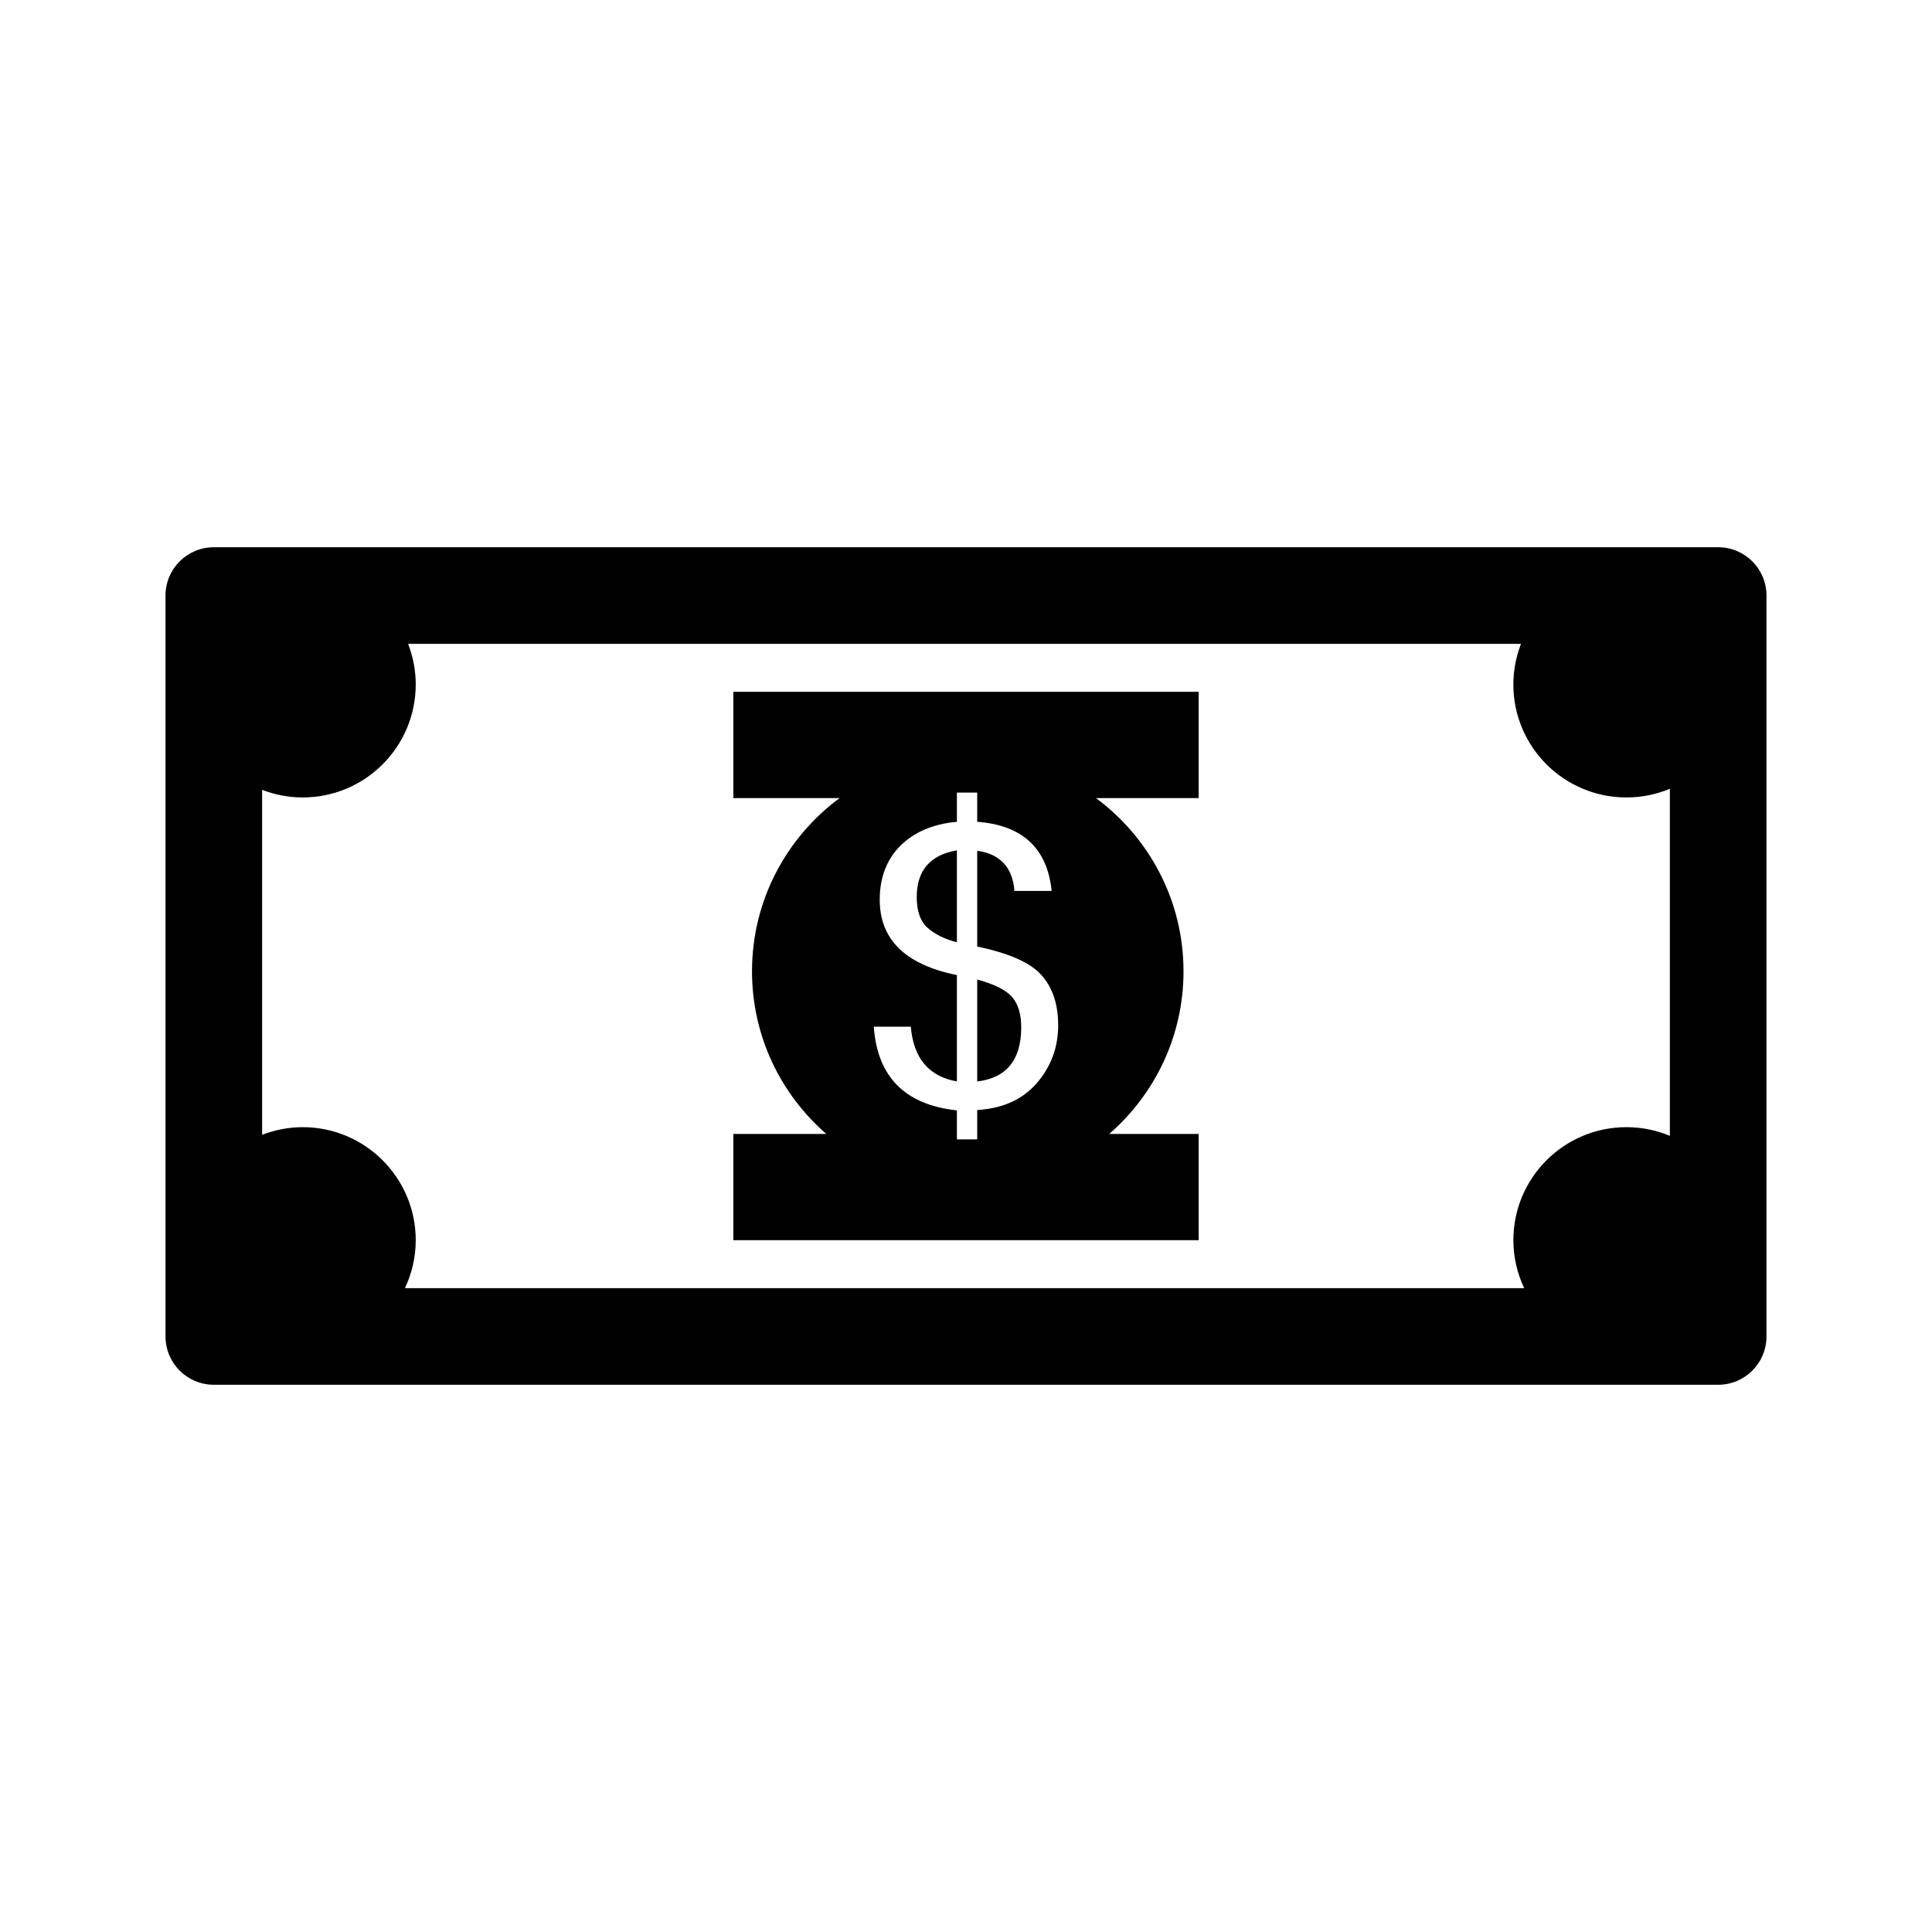 <?xml version="1.0" encoding="utf-8"?>
<!-- Generator: Adobe Illustrator 16.0.4, SVG Export Plug-In . SVG Version: 6.00 Build 0)  -->
<!DOCTYPE svg PUBLIC "-//W3C//DTD SVG 1.1//EN" "http://www.w3.org/Graphics/SVG/1.1/DTD/svg11.dtd">
<svg version="1.1" id="Capa_1" xmlns="http://www.w3.org/2000/svg" xmlns:xlink="http://www.w3.org/1999/xlink" x="0px" y="0px"
	 width="100px" height="100px" viewBox="0 0 100 100" enable-background="new 0 0 100 100" xml:space="preserve">
<g id="Layer_8">
	<path d="M88.934,28.325H11.067c-1.381,0-2.5,1.119-2.5,2.5v38.35c0,1.382,1.119,2.5,2.5,2.5h77.865c1.381,0,2.5-1.118,2.5-2.5
		v-38.35C91.434,29.444,90.312,28.325,88.934,28.325z M86.434,58.792c-0.692-0.29-1.453-0.45-2.25-0.45
		c-3.231,0-5.852,2.619-5.852,5.85c0,0.891,0.204,1.729,0.561,2.483H20.959c0.354-0.755,0.559-1.594,0.559-2.483
		c0-3.229-2.619-5.85-5.85-5.85c-0.741,0-1.448,0.145-2.101,0.395V40.881c0.652,0.251,1.359,0.395,2.101,0.395
		c3.23,0,5.85-2.619,5.85-5.85c0-0.741-0.144-1.448-0.395-2.101h57.604c-0.252,0.652-0.396,1.359-0.396,2.101
		c0,3.23,2.619,5.85,5.851,5.85c0.799,0,1.559-0.16,2.25-0.449v17.965H86.434z M50.58,55.977V50.7
		c0.891,0.241,1.492,0.544,1.807,0.907c0.312,0.358,0.471,0.885,0.471,1.576C52.855,54.863,52.098,55.793,50.58,55.977z
		 M49.529,48.774c-0.635-0.168-1.138-0.416-1.51-0.744c-0.38-0.336-0.569-0.868-0.569-1.598c0-1.372,0.693-2.179,2.079-2.419V48.774
		z M37.958,41.309h5.497c-2.744,2.034-4.531,5.288-4.531,8.967c0,3.361,1.493,6.369,3.844,8.416h-4.81v5.5h24.084v-5.5h-4.628
		c2.352-2.047,3.844-5.055,3.844-8.416c0-3.679-1.787-6.933-4.531-8.967h5.315v-5.5H37.958V41.309z M45.535,46.574
		c0-1.152,0.357-2.087,1.072-2.802c0.729-0.715,1.703-1.127,2.922-1.236v-1.511h1.051v1.511c2.342,0.175,3.626,1.368,3.854,3.578
		h-1.927c-0.096-1.218-0.737-1.911-1.927-2.079v4.958c1.643,0.343,2.747,0.832,3.316,1.467c0.582,0.642,0.875,1.51,0.875,2.604
		c0,1.152-0.373,2.155-1.117,3.01c-0.729,0.839-1.754,1.299-3.074,1.379v1.521h-1.051v-1.5c-2.685-0.291-4.119-1.736-4.301-4.334
		h1.915c0.139,1.635,0.934,2.579,2.386,2.834V50.47C46.866,49.931,45.535,48.632,45.535,46.574z"/>
</g>
</svg>
